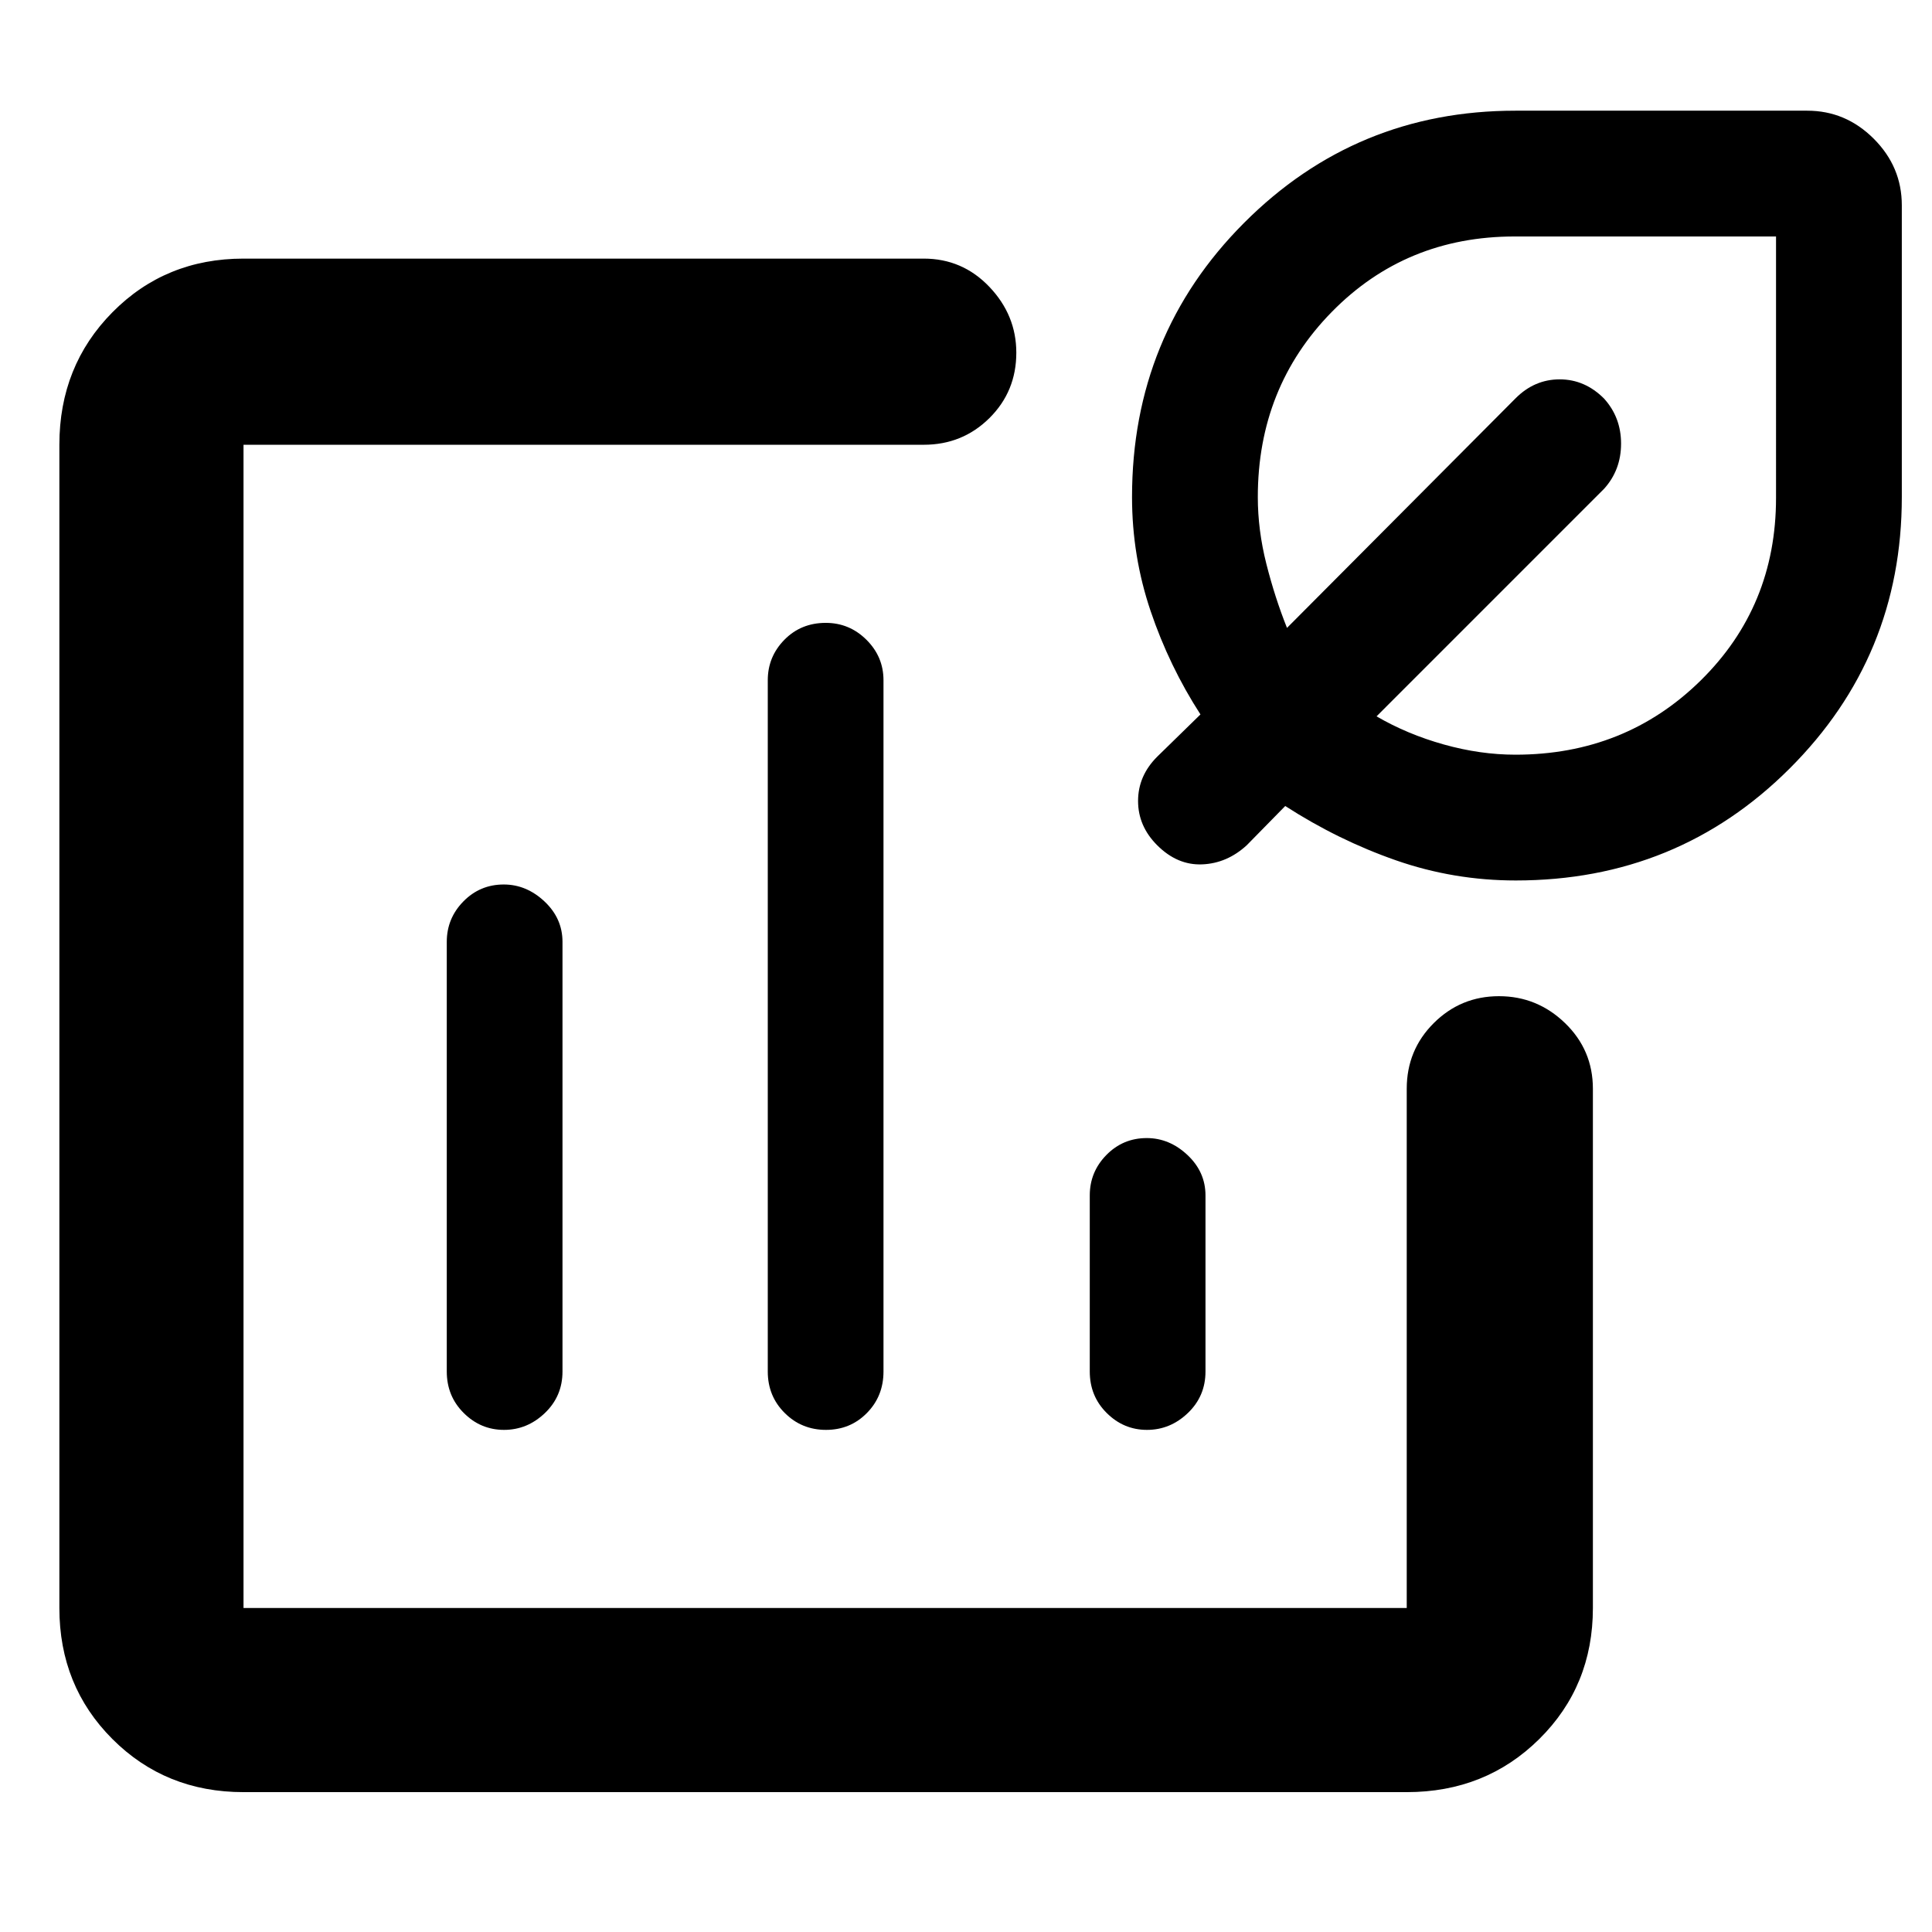 <svg xmlns="http://www.w3.org/2000/svg" height="48" viewBox="0 -960 960 960" width="48"><path d="M410-450ZM121-69.5q-38.77 0-65.13-26.37Q29.5-122.23 29.5-161v-578q0-39.18 26.37-65.84Q82.23-831.5 121-831.5h338q19.25 0 32.63 14.05Q505-803.4 505-784.74q0 19.24-13.37 32.49Q478.25-739 459-739H121v578h578v-258q0-19.25 13.43-32.63Q725.85-465 744.84-465q18.98 0 32.82 13.37Q791.5-438.25 791.5-419v258q0 38.77-26.66 65.13Q738.18-69.5 699-69.5H121Zm129.32-451q-11.82 0-20.07 8.41Q222-503.67 222-492v213.5q0 12.25 8.43 20.62 8.42 8.38 20 8.38 11.57 0 20.32-8.38 8.75-8.37 8.75-20.62V-492q0-11.67-8.96-20.09-8.97-8.41-20.22-8.41Zm160-130q-12.32 0-20.57 8.41-8.25 8.42-8.25 20.09v343.5q0 12.25 8.43 20.62 8.42 8.38 20.5 8.38 12.07 0 20.32-8.38 8.25-8.37 8.25-20.62V-622q0-11.67-8.46-20.09-8.47-8.41-20.22-8.41Zm159.5 256q-11.82 0-20.07 8.41-8.25 8.42-8.25 20.09v87.5q0 12.25 8.43 20.62 8.42 8.38 20 8.38 11.57 0 20.32-8.38 8.75-8.37 8.75-20.62V-366q0-11.67-8.96-20.09-8.97-8.41-20.22-8.41Zm183.38-128q-30.86 0-59.53-10t-55.04-27L619.5-540q-9.8 9-22.15 9.5Q585-530 575-540q-9.5-9.5-9.5-22t9.5-22l21.5-21q-15.5-24-24.75-51.33-9.25-27.32-9.25-56.67 0-80.43 55.64-136.22Q673.77-905 753-905h145q19.13 0 33.06 13.94Q945-877.13 945-858v145q0 79.23-55.73 134.86-55.72 55.64-136.07 55.64ZM753-585q54.54 0 92.02-36.83 37.48-36.84 37.48-90.76V-842.5H752.65q-54.11 0-90.88 37.48Q625-767.54 625-713q0 16.41 4.25 33.2Q633.5-663 639.5-648l113.64-114.14q9.36-9.36 21.86-9.36t22.02 9.52q8.48 9.35 8.48 22.41 0 13.07-8.4 22.41L684-604.05q15.31 8.91 33.42 13.98Q735.52-585 753-585Zm-13-119Z"/></svg>